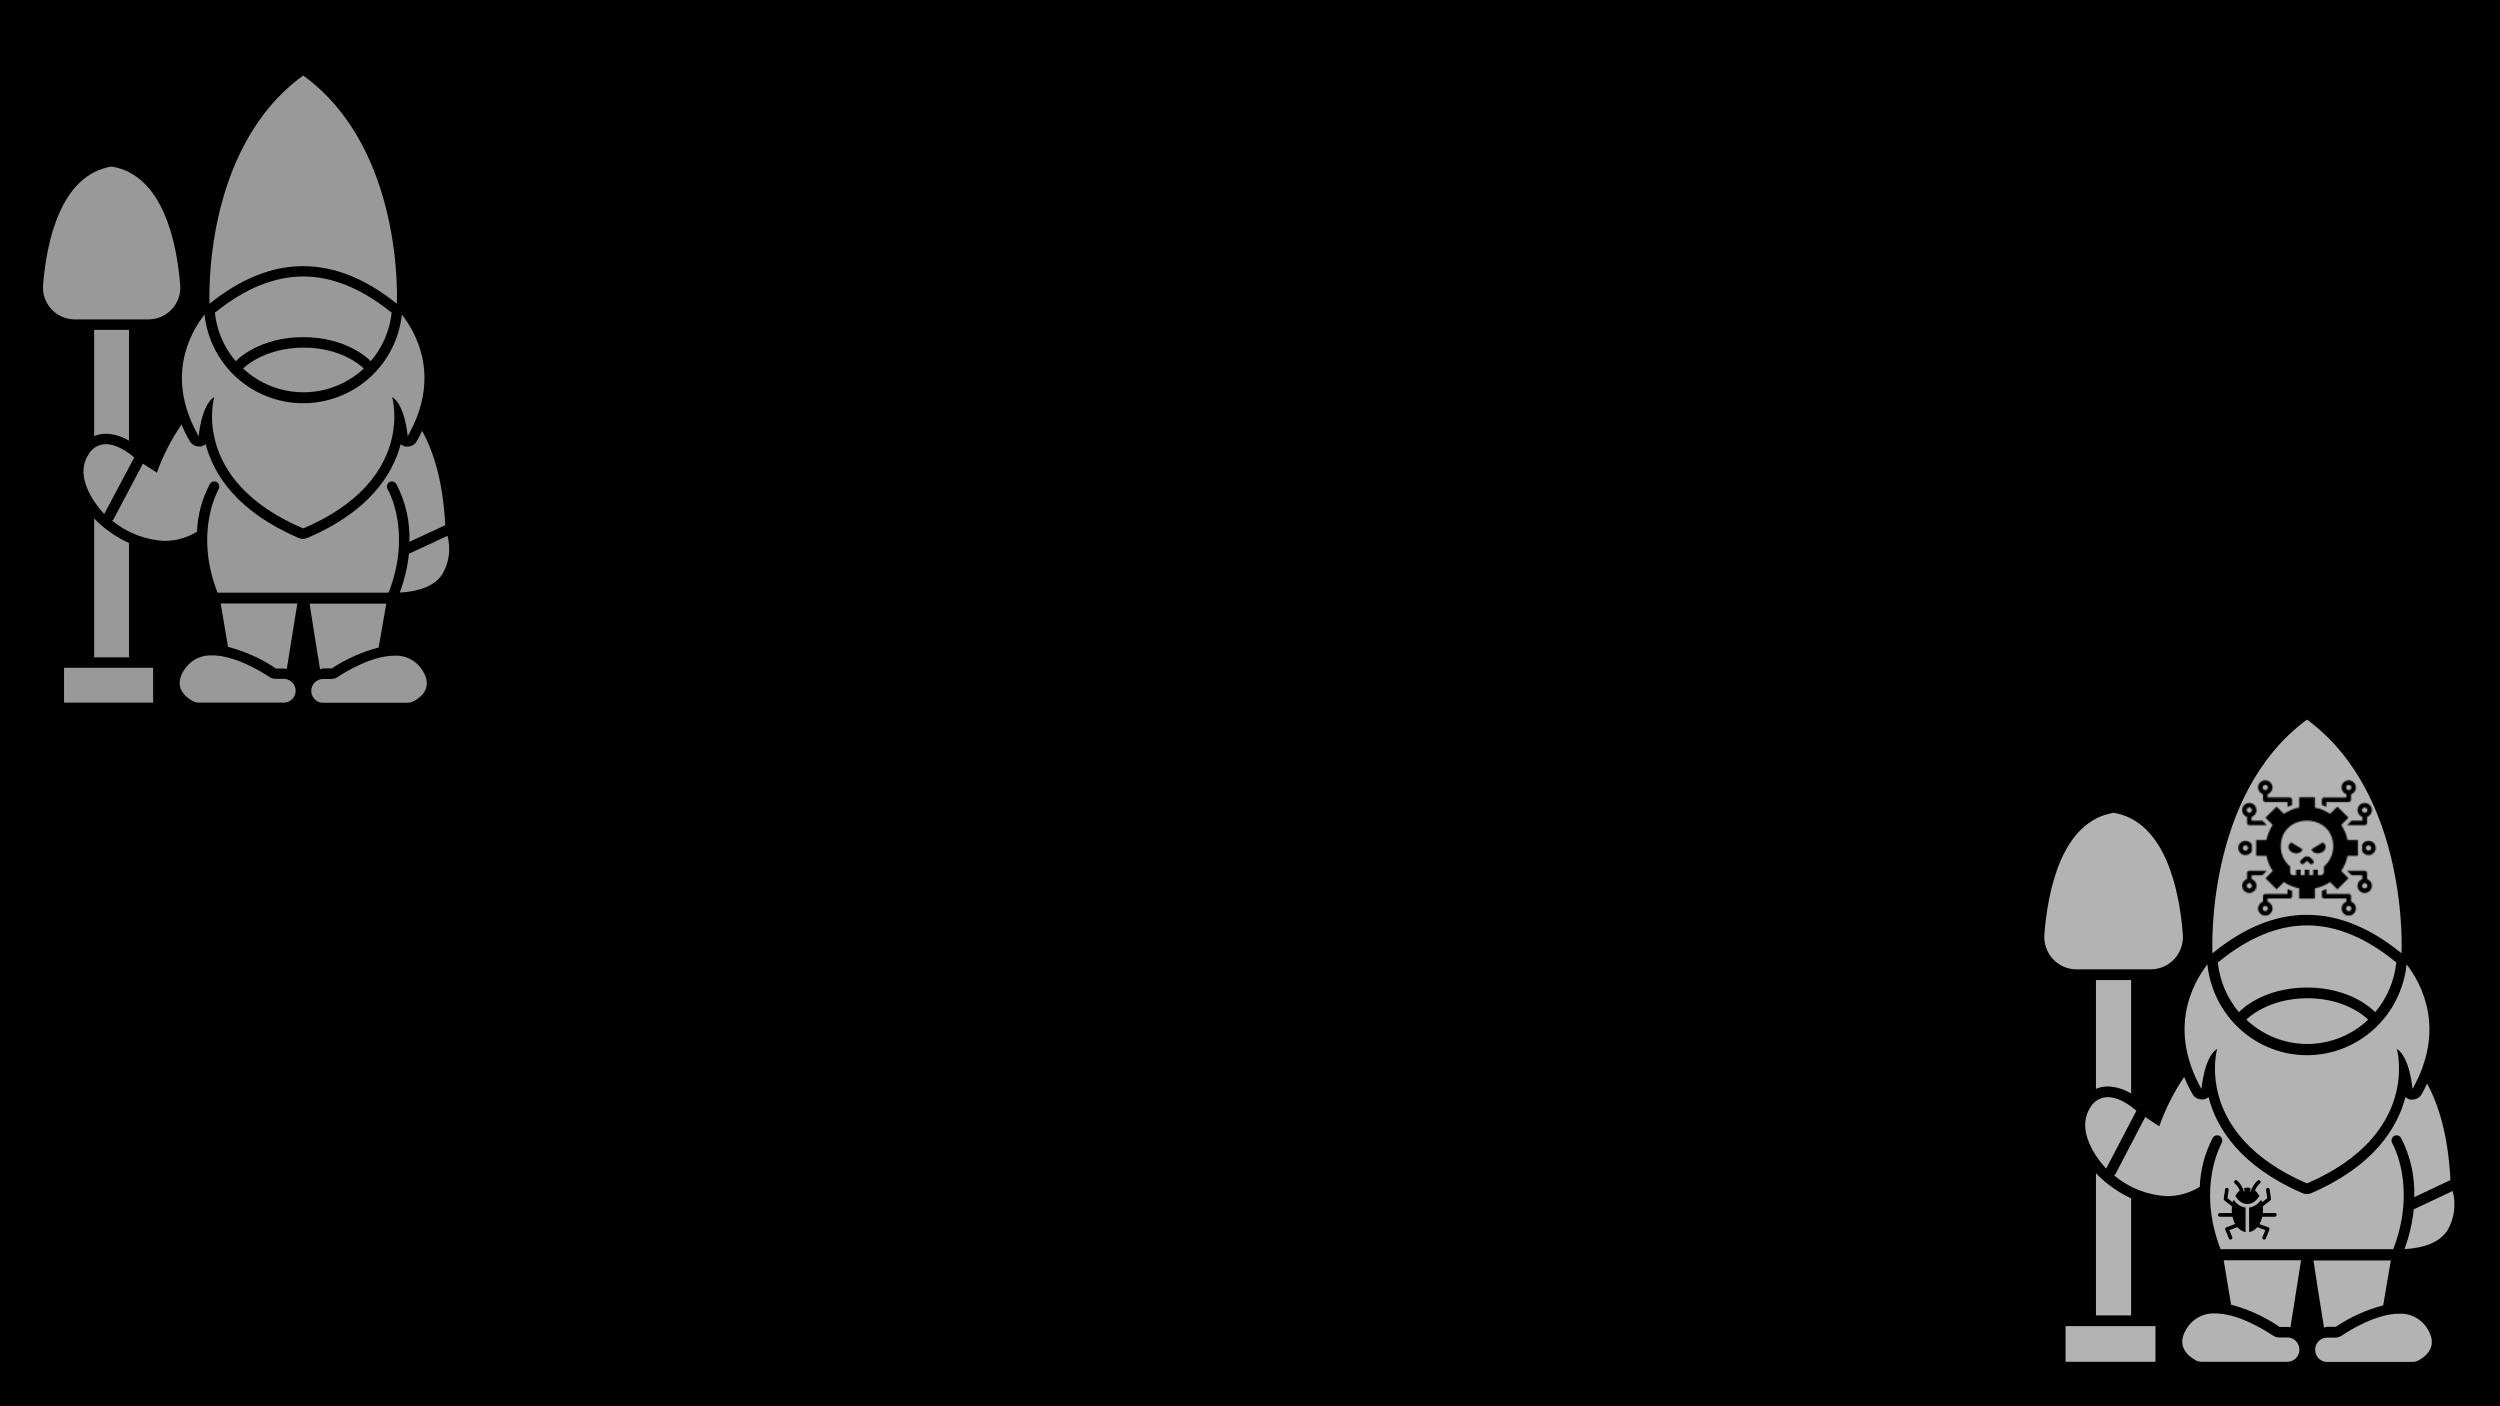 <svg width="1920" height="1080" viewBox="0 0 1920 1080" fill="none" xmlns="http://www.w3.org/2000/svg">
<rect width="1920" height="1080" fill="black"/>
<path d="M1618.76 834.383C1625.11 834.599 1631.29 836.488 1636.7 839.863V752.674H1609.69V836.246C1612.56 835.029 1615.65 834.396 1618.76 834.383Z" fill="white" fill-opacity="0.7"/>
<path d="M1609.69 901.022V1010.24H1636.7V920.367C1627.61 916.122 1619.26 910.382 1612.01 903.379C1612.01 903.379 1610.82 902.283 1609.69 901.022Z" fill="white" fill-opacity="0.7"/>
<path d="M1623.68 902.776C1635.19 912.363 1649.44 917.935 1664.31 918.668C1673.18 918.626 1681.87 916.124 1689.43 911.434C1689.92 898.298 1693.34 885.445 1699.43 873.84C1699.98 872.944 1700.85 872.3 1701.86 872.044C1702.86 871.789 1703.93 871.941 1704.83 872.47C1705.69 873.045 1706.31 873.927 1706.56 874.943C1706.81 875.958 1706.68 877.032 1706.18 877.951C1706.18 878.279 1686.84 911.215 1705.37 959.386H1838.01C1856.54 911.215 1837.41 878.279 1837.2 877.951C1836.7 877.032 1836.57 875.958 1836.82 874.943C1837.07 873.927 1837.69 873.045 1838.55 872.47C1839.45 871.941 1840.52 871.789 1841.52 872.044C1842.53 872.3 1843.4 872.944 1843.95 873.84C1851.25 887.862 1854.75 903.594 1854.11 919.435L1881.93 906.283C1880.26 872.69 1873.13 848.96 1864 832.136C1862.75 834.822 1861.4 837.616 1859.84 840.302C1859.13 841.566 1858.11 842.618 1856.88 843.35C1855.65 844.082 1854.24 844.468 1852.81 844.467C1852.24 844.551 1851.66 844.551 1851.08 844.467C1849.71 844.18 1848.44 843.517 1847.41 842.549C1841.2 866.168 1823.15 895.597 1774.85 916.421C1773.84 916.855 1772.76 917.079 1771.66 917.079C1770.57 917.079 1769.48 916.855 1768.47 916.421C1720.28 895.597 1702.24 866.168 1696.13 842.549C1695.12 843.46 1693.89 844.083 1692.57 844.357C1691.99 844.441 1691.41 844.441 1690.84 844.357C1689.41 844.358 1688 843.973 1686.77 843.241C1685.53 842.509 1684.51 841.456 1683.81 840.192C1681.4 835.978 1679.27 831.602 1677.44 827.094C1669.47 838.843 1663.04 851.59 1658.31 865.017L1647.51 857.893L1624.65 901.734C1624.36 902.109 1624.03 902.458 1623.68 902.776Z" fill="white" fill-opacity="0.7"/>
<path d="M1846.65 959.331C1862.48 958.4 1873.67 953.851 1879.56 945.083C1882.21 940.548 1883.93 935.52 1884.64 930.297C1885.35 925.073 1885.01 919.759 1883.66 914.668L1853.78 928.752C1852.67 939.205 1850.27 949.477 1846.65 959.331Z" fill="white" fill-opacity="0.7"/>
<path d="M1750.43 1019.07H1755.83H1756.16C1757.14 1019.09 1758.11 1019.2 1759.07 1019.39C1761.45 1005.09 1764.48 984.212 1767.23 967.881H1707.8L1713.47 1002.02C1726.41 1005.42 1738.7 1010.98 1749.84 1018.46C1749.89 1018.6 1749.97 1018.72 1750.07 1018.83C1750.17 1018.93 1750.3 1019.01 1750.43 1019.07Z" fill="white" fill-opacity="0.7"/>
<path d="M1702.78 805.503C1702.78 805.503 1683.98 870.991 1771.77 908.859C1859.57 870.991 1840.76 805.503 1840.76 805.503C1850.81 811.805 1852.81 836.356 1852.81 836.356C1878.58 790.487 1860 755.853 1848.27 740.618C1846.26 759.776 1837.34 777.503 1823.21 790.385C1809.09 803.268 1790.77 810.395 1771.77 810.395C1752.78 810.395 1734.45 803.268 1720.33 790.385C1706.2 777.503 1697.28 759.776 1695.27 740.618C1683.54 755.853 1664.96 790.487 1690.73 836.356C1690.73 836.356 1692.73 811.805 1702.78 805.503Z" fill="white" fill-opacity="0.7"/>
<path d="M1755.99 1027.18H1750.59C1748.83 1027.19 1747.1 1026.68 1745.62 1025.7C1738.92 1021.2 1718.61 1008.71 1701.26 1008.71C1697.3 1008.48 1693.34 1009.25 1689.74 1010.96C1686.14 1012.66 1683.01 1015.24 1680.63 1018.46C1669.33 1033.86 1681.54 1042.25 1686.73 1044.93C1687.98 1045.54 1689.35 1045.85 1690.73 1045.86H1755.99C1757.26 1045.96 1758.54 1045.79 1759.74 1045.37C1760.94 1044.94 1762.05 1044.27 1762.98 1043.39C1763.91 1042.52 1764.66 1041.45 1765.17 1040.27C1765.68 1039.09 1765.94 1037.81 1765.94 1036.52C1765.94 1035.23 1765.68 1033.95 1765.17 1032.77C1764.66 1031.59 1763.91 1030.52 1762.98 1029.64C1762.05 1028.77 1760.94 1028.1 1759.74 1027.67C1758.54 1027.25 1757.26 1027.08 1755.99 1027.18Z" fill="white" fill-opacity="0.7"/>
<path d="M1824.18 777.335C1833.3 766.516 1838.95 753.134 1840.39 738.974L1839.36 738.426C1816.78 720.012 1794.03 710.696 1771.82 710.696C1749.62 710.696 1726.87 720.012 1704.29 738.426L1703.26 738.974C1704.7 753.134 1710.35 766.516 1719.47 777.335C1720.77 775.965 1737.73 758.428 1771.88 758.428C1806.02 758.428 1822.88 776.074 1824.18 777.335Z" fill="white" fill-opacity="0.7"/>
<path d="M1725.2 783.089C1737.9 795.1 1754.62 801.779 1771.99 801.779C1789.35 801.779 1806.07 795.1 1818.77 783.089C1818.77 783.089 1803.21 766.648 1772.2 766.648C1741.19 766.648 1725.36 782.815 1725.2 783.089Z" fill="white" fill-opacity="0.7"/>
<path d="M1771.77 702.585C1795.98 702.585 1820.18 712.431 1844.38 732.123C1844.38 732.123 1850.6 610.573 1771.77 552.647C1692.94 610.573 1699.16 732.123 1699.16 732.123C1723.36 712.394 1747.57 702.548 1771.77 702.585Z" fill="white" fill-opacity="0.7"/>
<path d="M1787.55 1018.96H1787.98H1793.38C1793.56 1019 1793.75 1019 1793.92 1018.96C1805.06 1011.47 1817.35 1005.91 1830.28 1002.52L1836.17 968.045H1776.74C1779.23 984.486 1782.47 1005.26 1784.85 1019.56C1785.73 1019.28 1786.63 1019.08 1787.55 1018.96Z" fill="white" fill-opacity="0.7"/>
<path d="M1793.38 1027.29H1787.98C1786.71 1027.19 1785.43 1027.35 1784.23 1027.78C1783.03 1028.2 1781.93 1028.88 1780.99 1029.75C1780.06 1030.63 1779.32 1031.69 1778.81 1032.88C1778.3 1034.06 1778.03 1035.34 1778.03 1036.63C1778.03 1037.92 1778.3 1039.2 1778.81 1040.38C1779.32 1041.56 1780.06 1042.63 1780.99 1043.5C1781.93 1044.38 1783.03 1045.05 1784.23 1045.48C1785.43 1045.9 1786.71 1046.07 1787.98 1045.97H1852.81C1854.21 1045.97 1855.6 1045.65 1856.86 1045.04C1862.27 1042.36 1874.26 1034.08 1862.97 1018.57C1860.6 1015.4 1857.5 1012.86 1853.94 1011.18C1850.38 1009.5 1846.47 1008.72 1842.55 1008.93C1825.15 1008.93 1804.73 1021.42 1798.19 1025.92C1796.75 1026.83 1795.08 1027.3 1793.38 1027.29Z" fill="white" fill-opacity="0.7"/>
<path d="M1640.75 853.071C1640.75 853.071 1629.68 842.604 1618.76 842.604C1615.97 842.617 1613.23 843.392 1610.84 844.848C1608.44 846.304 1606.48 848.387 1605.15 850.879C1592.13 871.758 1617.52 897.46 1617.52 897.46L1640.75 853.071Z" fill="white" fill-opacity="0.7"/>
<path d="M1676.41 717.381C1673.76 684.007 1663.18 630.904 1623.25 624.218C1583.32 630.849 1572.73 683.952 1570.09 717.381C1569.8 720.815 1570.22 724.272 1571.32 727.533C1572.42 730.795 1574.17 733.791 1576.46 736.333C1578.75 738.876 1581.54 740.91 1584.65 742.307C1587.75 743.704 1591.11 744.435 1594.51 744.453H1651.88C1655.29 744.45 1658.66 743.731 1661.78 742.34C1664.9 740.949 1667.7 738.918 1670 736.373C1672.31 733.829 1674.07 730.828 1675.17 727.559C1676.27 724.29 1676.7 720.825 1676.41 717.381Z" fill="white" fill-opacity="0.7"/>
<path d="M1586.35 1045.86H1609.69H1636.7H1655.4V1018.46H1586.35V1045.86Z" fill="white" fill-opacity="0.7"/>
<mask id="path-17-inside-1_182_60" fill="white">
<path fill-rule="evenodd" clip-rule="evenodd" d="M1789.54 625.036L1795.13 619.475L1803.67 627.984L1798.06 633.545C1800.42 637.012 1802.08 640.971 1802.92 645.214H1810.84V657.245H1802.92C1802.09 661.484 1800.42 665.451 1798.06 668.914L1803.67 674.479L1795.13 682.993L1789.54 677.432C1786.06 679.76 1782.09 681.441 1777.83 682.245V690.138L1765.75 690.129V682.235C1761.46 681.432 1757.51 679.756 1754.03 677.423L1748.45 682.984L1739.9 674.47L1745.48 668.904C1743.14 665.442 1741.46 661.479 1740.63 657.236H1732.73V645.213H1740.63C1741.46 640.97 1743.15 637.011 1745.48 633.544L1739.9 627.983L1748.45 619.474L1754.03 625.035C1757.51 622.707 1761.46 621.026 1765.75 620.222V612.329H1777.83V620.222C1782.09 621.021 1786.06 622.703 1789.54 625.036ZM1805.6 610.001V614.194C1805.6 615.149 1804.79 615.953 1803.83 615.953H1786.71V619.682C1785.57 619.135 1784.4 618.676 1783.2 618.258V614.194C1783.2 613.211 1783.98 612.435 1784.97 612.435H1802.06V610.002C1799.88 609.253 1798.29 607.209 1798.29 604.776C1798.29 601.722 1800.79 599.265 1803.83 599.265C1806.86 599.265 1809.36 601.727 1809.36 604.776C1809.36 607.209 1807.78 609.248 1805.6 610.001ZM1737.98 610.001V614.194C1737.98 615.149 1738.76 615.953 1739.74 615.953H1756.83V619.682C1757.98 619.135 1759.17 618.676 1760.37 618.258V614.194C1760.37 613.211 1759.56 612.435 1758.6 612.435L1741.48 612.431V609.997C1743.69 609.248 1745.27 607.205 1745.27 604.771C1745.27 601.717 1742.78 599.26 1739.74 599.26C1736.68 599.26 1734.21 601.722 1734.21 604.771C1734.21 607.209 1735.77 609.248 1737.98 610.001ZM1741.48 692.458V690.029H1758.6C1759.56 690.029 1760.37 689.226 1760.37 688.27V684.211C1759.17 683.793 1757.98 683.334 1756.83 682.787V686.512H1739.74C1738.76 686.512 1737.98 687.315 1737.98 688.27V692.459C1735.8 693.212 1734.21 695.278 1734.21 697.684C1734.21 700.738 1736.68 703.195 1739.74 703.195C1742.78 703.195 1745.28 700.738 1745.28 697.684C1745.28 695.283 1743.69 693.211 1741.48 692.458ZM1741.04 668.708H1727.48C1726.5 668.708 1725.72 669.484 1725.72 670.444V675.073C1723.51 675.798 1721.92 677.869 1721.92 680.299C1721.92 683.325 1724.42 685.809 1727.48 685.809C1730.52 685.809 1733.02 683.329 1733.02 680.299C1733.02 677.869 1731.43 675.798 1729.22 675.073V672.203H1737.51L1741.04 668.708ZM1729.43 648.658C1728.49 646.922 1726.65 645.706 1724.52 645.706C1721.48 645.706 1718.99 648.19 1718.99 651.216C1718.99 654.27 1721.48 656.727 1724.52 656.727C1726.65 656.727 1728.49 655.533 1729.43 653.801V648.658ZM1737.51 630.258H1729.22V627.388C1731.43 626.667 1733.02 624.591 1733.02 622.162C1733.02 619.136 1730.52 616.651 1727.48 616.651C1724.42 616.651 1721.92 619.131 1721.92 622.162C1721.92 624.591 1723.51 626.662 1725.72 627.388V632.017C1725.72 632.972 1726.5 633.753 1727.48 633.753H1741.04L1737.51 630.258ZM1737.71 604.771C1737.71 603.66 1738.62 602.755 1739.74 602.755C1740.86 602.755 1741.74 603.66 1741.74 604.771C1741.74 605.86 1740.84 606.764 1739.74 606.764C1738.63 606.769 1737.71 605.86 1737.71 604.771ZM1725.45 622.162C1725.45 621.05 1726.34 620.173 1727.48 620.173C1728.6 620.173 1729.48 621.05 1729.48 622.162C1729.48 623.273 1728.58 624.182 1727.48 624.182C1726.36 624.178 1725.45 623.273 1725.45 622.162ZM1722.52 651.216C1722.52 650.105 1723.4 649.228 1724.52 649.228C1725.63 649.228 1726.55 650.105 1726.55 651.216C1726.55 652.328 1725.64 653.237 1724.52 653.237C1723.43 653.232 1722.52 652.332 1722.52 651.216ZM1725.45 680.298C1725.45 679.187 1726.34 678.277 1727.48 678.277C1728.6 678.277 1729.48 679.182 1729.48 680.298C1729.48 681.386 1728.58 682.291 1727.48 682.291C1726.36 682.291 1725.45 681.386 1725.45 680.298ZM1737.71 697.689C1737.71 696.577 1738.62 695.696 1739.74 695.696C1740.86 695.696 1741.74 696.573 1741.74 697.689C1741.74 698.8 1740.84 699.709 1739.74 699.709C1738.63 699.705 1737.71 698.8 1737.71 697.689ZM1802.06 692.458V690.029H1784.97C1783.98 690.029 1783.2 689.225 1783.2 688.27V684.211C1784.4 683.793 1785.57 683.334 1786.71 682.787V686.511H1803.83C1804.79 686.511 1805.6 687.315 1805.6 688.27V692.458C1807.78 693.211 1809.36 695.278 1809.36 697.684C1809.36 700.738 1806.9 703.195 1803.83 703.195C1800.77 703.195 1798.3 700.738 1798.3 697.684C1798.3 695.282 1799.88 693.211 1802.06 692.458ZM1802.53 668.708H1816.09C1817.05 668.708 1817.86 669.484 1817.86 670.444V675.072C1820.04 675.798 1821.62 677.869 1821.62 680.298C1821.62 683.325 1819.16 685.809 1816.09 685.809C1813.02 685.809 1810.56 683.329 1810.56 680.298C1810.56 677.869 1812.14 675.798 1814.33 675.072V672.202H1806.04L1802.53 668.708ZM1814.14 648.658C1815.05 646.922 1816.92 645.705 1819.02 645.705C1822.09 645.705 1824.56 648.19 1824.56 651.216C1824.56 654.27 1822.09 656.726 1819.02 656.726C1816.89 656.726 1815.05 655.533 1814.14 653.801V648.658ZM1806.04 630.258H1814.33V627.388C1812.14 626.667 1810.56 624.591 1810.56 622.162C1810.56 619.136 1813.05 616.651 1816.09 616.651C1819.16 616.651 1821.62 619.131 1821.62 622.162C1821.62 624.591 1820.04 626.662 1817.86 627.388V632.017C1817.86 632.972 1817.05 633.752 1816.09 633.752L1802.53 633.757L1806.04 630.258ZM1805.86 604.771C1805.86 603.66 1804.95 602.755 1803.83 602.755C1802.71 602.755 1801.8 603.66 1801.8 604.771C1801.8 605.859 1802.71 606.764 1803.83 606.764C1804.95 606.764 1805.86 605.859 1805.86 604.771ZM1818.12 622.161C1818.12 621.05 1817.21 620.173 1816.09 620.173C1814.98 620.173 1814.06 621.05 1814.06 622.161C1814.06 623.273 1814.97 624.182 1816.09 624.182C1817.21 624.177 1818.12 623.273 1818.12 622.161ZM1821.05 651.216C1821.05 650.105 1820.14 649.228 1819.02 649.228C1817.91 649.228 1817.02 650.105 1817.02 651.216C1817.02 652.327 1817.9 653.237 1819.02 653.237C1820.14 653.232 1821.05 652.332 1821.05 651.216ZM1818.12 680.298C1818.12 679.187 1817.21 678.277 1816.09 678.277C1814.98 678.277 1814.06 679.182 1814.06 680.298C1814.06 681.386 1814.97 682.291 1816.09 682.291C1817.21 682.291 1818.12 681.386 1818.12 680.298ZM1805.86 697.688C1805.86 696.577 1804.95 695.695 1803.83 695.695C1802.71 695.695 1801.8 696.572 1801.8 697.688C1801.8 698.8 1802.71 699.709 1803.83 699.709C1804.95 699.704 1805.86 698.8 1805.86 697.688ZM1791.93 650.104C1791.93 656.29 1789.12 661.8 1784.71 665.502V669.874C1784.71 671.141 1783.67 672.151 1782.42 672.151H1780.14V667.986H1776.61V672.151H1773.54V667.986H1770.03V672.151H1766.94V667.986H1763.43V672.151H1761.15C1759.87 672.151 1758.84 671.141 1758.84 669.874V665.502C1754.42 661.805 1751.62 656.29 1751.62 650.104C1751.62 623.685 1791.93 623.685 1791.93 650.104ZM1775.2 652.249C1775.8 654.604 1778.68 655.922 1781.64 655.201C1784.63 654.476 1786.55 651.964 1785.98 649.585C1785.7 648.474 1784.89 647.592 1783.8 647.05L1775.2 652.249ZM1768.34 652.249C1767.77 654.604 1764.88 655.922 1761.9 655.201C1758.94 654.476 1757.02 651.964 1757.59 649.585C1757.88 648.474 1758.68 647.592 1759.75 647.05L1768.34 652.249ZM1769.59 663.169C1768.92 663.839 1767.8 663.839 1767.1 663.169C1766.42 662.471 1766.42 661.359 1767.1 660.689L1768.89 658.903C1769.7 658.127 1770.74 657.713 1771.77 657.713C1772.82 657.713 1773.88 658.127 1774.65 658.903H1774.68L1776.44 660.689C1777.14 661.359 1777.14 662.475 1776.44 663.169C1775.77 663.839 1774.65 663.839 1773.95 663.169L1772.18 661.382C1772.08 661.277 1771.92 661.226 1771.77 661.226C1771.64 661.226 1771.48 661.281 1771.38 661.382L1769.59 663.169Z"/>
</mask>
<path fill-rule="evenodd" clip-rule="evenodd" d="M1789.54 625.036L1795.13 619.475L1803.67 627.984L1798.06 633.545C1800.42 637.012 1802.08 640.971 1802.92 645.214H1810.84V657.245H1802.92C1802.09 661.484 1800.42 665.451 1798.06 668.914L1803.67 674.479L1795.13 682.993L1789.54 677.432C1786.06 679.76 1782.09 681.441 1777.83 682.245V690.138L1765.75 690.129V682.235C1761.46 681.432 1757.51 679.756 1754.03 677.423L1748.45 682.984L1739.9 674.47L1745.48 668.904C1743.14 665.442 1741.46 661.479 1740.63 657.236H1732.73V645.213H1740.63C1741.46 640.97 1743.15 637.011 1745.48 633.544L1739.9 627.983L1748.45 619.474L1754.03 625.035C1757.51 622.707 1761.46 621.026 1765.75 620.222V612.329H1777.83V620.222C1782.09 621.021 1786.06 622.703 1789.54 625.036ZM1805.6 610.001V614.194C1805.6 615.149 1804.79 615.953 1803.83 615.953H1786.71V619.682C1785.57 619.135 1784.4 618.676 1783.2 618.258V614.194C1783.2 613.211 1783.98 612.435 1784.97 612.435H1802.06V610.002C1799.88 609.253 1798.29 607.209 1798.29 604.776C1798.29 601.722 1800.79 599.265 1803.83 599.265C1806.86 599.265 1809.36 601.727 1809.36 604.776C1809.36 607.209 1807.78 609.248 1805.6 610.001ZM1737.98 610.001V614.194C1737.98 615.149 1738.76 615.953 1739.74 615.953H1756.83V619.682C1757.98 619.135 1759.17 618.676 1760.37 618.258V614.194C1760.37 613.211 1759.56 612.435 1758.6 612.435L1741.48 612.431V609.997C1743.69 609.248 1745.27 607.205 1745.27 604.771C1745.27 601.717 1742.78 599.26 1739.74 599.26C1736.68 599.26 1734.21 601.722 1734.21 604.771C1734.21 607.209 1735.77 609.248 1737.98 610.001ZM1741.48 692.458V690.029H1758.6C1759.56 690.029 1760.37 689.226 1760.37 688.27V684.211C1759.17 683.793 1757.98 683.334 1756.83 682.787V686.512H1739.74C1738.76 686.512 1737.98 687.315 1737.98 688.27V692.459C1735.8 693.212 1734.21 695.278 1734.21 697.684C1734.21 700.738 1736.68 703.195 1739.74 703.195C1742.78 703.195 1745.28 700.738 1745.28 697.684C1745.28 695.283 1743.69 693.211 1741.48 692.458ZM1741.04 668.708H1727.48C1726.5 668.708 1725.72 669.484 1725.72 670.444V675.073C1723.51 675.798 1721.92 677.869 1721.92 680.299C1721.92 683.325 1724.42 685.809 1727.48 685.809C1730.52 685.809 1733.02 683.329 1733.02 680.299C1733.02 677.869 1731.43 675.798 1729.22 675.073V672.203H1737.51L1741.04 668.708ZM1729.43 648.658C1728.49 646.922 1726.65 645.706 1724.52 645.706C1721.48 645.706 1718.99 648.19 1718.99 651.216C1718.99 654.27 1721.48 656.727 1724.52 656.727C1726.65 656.727 1728.49 655.533 1729.43 653.801V648.658ZM1737.51 630.258H1729.22V627.388C1731.43 626.667 1733.02 624.591 1733.02 622.162C1733.02 619.136 1730.52 616.651 1727.48 616.651C1724.42 616.651 1721.92 619.131 1721.92 622.162C1721.92 624.591 1723.51 626.662 1725.72 627.388V632.017C1725.72 632.972 1726.5 633.753 1727.48 633.753H1741.04L1737.51 630.258ZM1737.71 604.771C1737.71 603.66 1738.62 602.755 1739.74 602.755C1740.86 602.755 1741.74 603.66 1741.74 604.771C1741.74 605.86 1740.84 606.764 1739.74 606.764C1738.63 606.769 1737.71 605.86 1737.71 604.771ZM1725.45 622.162C1725.45 621.05 1726.34 620.173 1727.48 620.173C1728.6 620.173 1729.48 621.05 1729.48 622.162C1729.48 623.273 1728.58 624.182 1727.48 624.182C1726.36 624.178 1725.45 623.273 1725.45 622.162ZM1722.52 651.216C1722.52 650.105 1723.4 649.228 1724.52 649.228C1725.63 649.228 1726.55 650.105 1726.55 651.216C1726.55 652.328 1725.64 653.237 1724.52 653.237C1723.43 653.232 1722.52 652.332 1722.52 651.216ZM1725.45 680.298C1725.45 679.187 1726.34 678.277 1727.48 678.277C1728.6 678.277 1729.48 679.182 1729.48 680.298C1729.48 681.386 1728.58 682.291 1727.48 682.291C1726.36 682.291 1725.45 681.386 1725.45 680.298ZM1737.71 697.689C1737.71 696.577 1738.62 695.696 1739.74 695.696C1740.86 695.696 1741.74 696.573 1741.74 697.689C1741.74 698.8 1740.84 699.709 1739.74 699.709C1738.63 699.705 1737.71 698.8 1737.71 697.689ZM1802.06 692.458V690.029H1784.97C1783.98 690.029 1783.2 689.225 1783.2 688.27V684.211C1784.4 683.793 1785.57 683.334 1786.71 682.787V686.511H1803.83C1804.79 686.511 1805.6 687.315 1805.6 688.27V692.458C1807.78 693.211 1809.36 695.278 1809.36 697.684C1809.36 700.738 1806.9 703.195 1803.83 703.195C1800.77 703.195 1798.3 700.738 1798.3 697.684C1798.3 695.282 1799.88 693.211 1802.06 692.458ZM1802.53 668.708H1816.09C1817.05 668.708 1817.86 669.484 1817.86 670.444V675.072C1820.04 675.798 1821.62 677.869 1821.62 680.298C1821.62 683.325 1819.16 685.809 1816.09 685.809C1813.02 685.809 1810.56 683.329 1810.56 680.298C1810.56 677.869 1812.14 675.798 1814.33 675.072V672.202H1806.04L1802.53 668.708ZM1814.14 648.658C1815.05 646.922 1816.92 645.705 1819.02 645.705C1822.09 645.705 1824.56 648.19 1824.56 651.216C1824.56 654.27 1822.09 656.726 1819.02 656.726C1816.89 656.726 1815.05 655.533 1814.14 653.801V648.658ZM1806.04 630.258H1814.33V627.388C1812.14 626.667 1810.56 624.591 1810.56 622.162C1810.56 619.136 1813.05 616.651 1816.09 616.651C1819.16 616.651 1821.62 619.131 1821.62 622.162C1821.62 624.591 1820.04 626.662 1817.86 627.388V632.017C1817.86 632.972 1817.05 633.752 1816.09 633.752L1802.53 633.757L1806.04 630.258ZM1805.86 604.771C1805.86 603.66 1804.95 602.755 1803.83 602.755C1802.71 602.755 1801.8 603.66 1801.8 604.771C1801.8 605.859 1802.71 606.764 1803.83 606.764C1804.95 606.764 1805.86 605.859 1805.86 604.771ZM1818.12 622.161C1818.12 621.05 1817.21 620.173 1816.09 620.173C1814.98 620.173 1814.06 621.05 1814.06 622.161C1814.06 623.273 1814.97 624.182 1816.09 624.182C1817.21 624.177 1818.12 623.273 1818.12 622.161ZM1821.05 651.216C1821.05 650.105 1820.14 649.228 1819.02 649.228C1817.91 649.228 1817.02 650.105 1817.02 651.216C1817.02 652.327 1817.9 653.237 1819.02 653.237C1820.14 653.232 1821.05 652.332 1821.05 651.216ZM1818.12 680.298C1818.12 679.187 1817.21 678.277 1816.09 678.277C1814.98 678.277 1814.06 679.182 1814.06 680.298C1814.06 681.386 1814.97 682.291 1816.09 682.291C1817.21 682.291 1818.12 681.386 1818.12 680.298ZM1805.86 697.688C1805.86 696.577 1804.95 695.695 1803.83 695.695C1802.71 695.695 1801.8 696.572 1801.8 697.688C1801.8 698.8 1802.71 699.709 1803.83 699.709C1804.95 699.704 1805.86 698.8 1805.86 697.688ZM1791.93 650.104C1791.93 656.29 1789.12 661.8 1784.71 665.502V669.874C1784.71 671.141 1783.67 672.151 1782.42 672.151H1780.14V667.986H1776.61V672.151H1773.54V667.986H1770.03V672.151H1766.94V667.986H1763.43V672.151H1761.15C1759.87 672.151 1758.84 671.141 1758.84 669.874V665.502C1754.42 661.805 1751.62 656.29 1751.62 650.104C1751.62 623.685 1791.93 623.685 1791.93 650.104ZM1775.2 652.249C1775.8 654.604 1778.68 655.922 1781.64 655.201C1784.63 654.476 1786.55 651.964 1785.98 649.585C1785.7 648.474 1784.89 647.592 1783.8 647.05L1775.2 652.249ZM1768.34 652.249C1767.77 654.604 1764.88 655.922 1761.9 655.201C1758.94 654.476 1757.02 651.964 1757.59 649.585C1757.88 648.474 1758.68 647.592 1759.75 647.05L1768.34 652.249ZM1769.59 663.169C1768.92 663.839 1767.8 663.839 1767.1 663.169C1766.42 662.471 1766.42 661.359 1767.1 660.689L1768.89 658.903C1769.7 658.127 1770.74 657.713 1771.77 657.713C1772.82 657.713 1773.88 658.127 1774.65 658.903H1774.68L1776.44 660.689C1777.14 661.359 1777.14 662.475 1776.44 663.169C1775.77 663.839 1774.65 663.839 1773.95 663.169L1772.18 661.382C1772.08 661.277 1771.92 661.226 1771.77 661.226C1771.64 661.226 1771.48 661.281 1771.38 661.382L1769.59 663.169Z" fill="black" stroke="black" stroke-width="2" mask="url(#path-17-inside-1_182_60)"/>
<path d="M1710.36 912.748C1710.59 912.782 1710.8 912.894 1710.94 913.055C1711.07 913.207 1711.15 913.43 1711.11 913.751L1710.19 920.125L1710.15 920.41L1710.38 920.589L1714.39 923.758L1714.97 924.209L1715.18 923.513L1715.51 922.463C1717.69 925.203 1720.63 927.276 1724.09 927.843V945.643C1722.09 945.158 1720.24 943.916 1718.7 942.093L1718.48 941.825L1718.15 941.946L1711.97 944.231L1711.48 944.411L1711.68 944.89L1713.89 950.266C1714.01 950.564 1713.98 950.8 1713.9 950.98C1713.8 951.171 1713.63 951.333 1713.4 951.427C1713.18 951.52 1712.95 951.532 1712.75 951.466C1712.57 951.403 1712.38 951.26 1712.26 950.962V950.961L1709.48 944.195C1709.31 943.722 1709.55 943.208 1710.01 943.039L1710.01 943.038L1716.84 940.51L1717.4 940.305L1717.11 939.793C1716.17 938.159 1715.47 936.31 1715.03 934.331L1714.94 933.94H1704.83C1704.51 933.94 1704.31 933.824 1704.18 933.674C1704.04 933.513 1703.96 933.283 1703.96 933.035C1703.96 932.787 1704.04 932.556 1704.18 932.395C1704.31 932.245 1704.51 932.129 1704.83 932.129L1714.09 932.131H1714.64L1714.59 931.582C1714.43 929.91 1714.44 928.196 1714.63 926.531L1714.66 926.254L1714.44 926.082L1708.66 921.521V921.52L1708.56 921.434C1708.36 921.219 1708.27 920.915 1708.33 920.625L1708.33 920.613L1708.33 920.601L1709.36 913.499V913.497C1709.41 913.173 1709.55 912.984 1709.71 912.876C1709.89 912.761 1710.12 912.713 1710.36 912.748ZM1741.58 912.746C1741.82 912.711 1742.05 912.758 1742.23 912.873C1742.39 912.981 1742.54 913.169 1742.58 913.491L1743.61 920.615L1743.61 920.624L1743.61 920.634C1743.67 920.959 1743.55 921.304 1743.28 921.517L1737.5 926.078L1737.28 926.25L1737.31 926.527C1737.5 928.191 1737.52 929.901 1737.35 931.578L1737.3 932.127H1747.11C1747.43 932.127 1747.63 932.243 1747.76 932.393C1747.9 932.554 1747.98 932.785 1747.98 933.033C1747.98 933.281 1747.9 933.511 1747.76 933.672C1747.63 933.822 1747.43 933.938 1747.11 933.938H1737L1736.91 934.329C1736.4 936.625 1735.95 937.502 1735.04 939.426C1734.96 939.574 1734.88 939.716 1734.8 939.853L1734.5 940.374L1735.06 940.577L1741.93 943.036V943.037C1742.39 943.206 1742.63 943.722 1742.46 944.196L1739.68 950.96C1739.56 951.258 1739.37 951.402 1739.19 951.465C1738.99 951.531 1738.76 951.519 1738.54 951.426C1738.31 951.332 1738.14 951.17 1738.04 950.979C1737.96 950.799 1737.93 950.563 1738.05 950.265L1740.26 944.888L1740.46 944.403L1739.97 944.227L1733.73 942.01L1733.41 941.893L1733.18 942.156C1731.66 943.945 1729.83 945.165 1727.86 945.644V927.844C1731.32 927.277 1734.26 925.204 1736.43 922.465L1736.76 923.513L1736.97 924.209L1737.55 923.759L1741.57 920.589L1741.79 920.411L1741.75 920.125L1740.83 913.754C1740.79 913.431 1740.87 913.208 1741 913.055C1741.14 912.894 1741.35 912.781 1741.58 912.746ZM1734.26 907.042C1734.51 906.847 1734.73 906.816 1734.92 906.853C1735.12 906.894 1735.32 907.024 1735.47 907.219C1735.62 907.413 1735.7 907.644 1735.68 907.857C1735.67 908.058 1735.58 908.276 1735.33 908.47C1733.59 909.832 1732.25 911.948 1731.34 914.092L1731.19 914.44L1731.49 914.677C1732.74 915.675 1733.8 916.959 1734.66 918.398C1732.32 922.305 1729.11 924.185 1725.97 924.184C1722.83 924.184 1719.61 922.305 1717.28 918.399C1718.14 916.96 1719.21 915.675 1720.45 914.677L1720.75 914.44L1720.6 914.092C1719.75 912.082 1718.52 910.095 1716.93 908.734L1716.61 908.47C1716.36 908.276 1716.27 908.058 1716.26 907.857C1716.24 907.644 1716.32 907.413 1716.47 907.219C1716.61 907.024 1716.81 906.894 1717.02 906.853C1717.21 906.816 1717.43 906.848 1717.68 907.043V907.042C1720.21 909.018 1722.03 912.323 1723.01 915.574L1723.28 916.479L1723.88 915.745C1724.29 915.24 1724.32 914.601 1724.27 914.044C1724.23 913.652 1724.14 913.233 1724.05 912.847C1725.32 912.532 1726.62 912.532 1727.89 912.847C1727.8 913.233 1727.71 913.652 1727.67 914.044C1727.62 914.6 1727.65 915.24 1728.06 915.744L1728.66 916.479L1728.93 915.574C1729.91 912.325 1731.73 909.018 1734.26 907.042Z" fill="black" stroke="black"/>
<path d="M81.3 333.11C87.586 333.322 93.709 335.166 99.066 338.462V253.323H72.31V334.93C75.159 333.741 78.213 333.123 81.3 333.11Z" fill="white" fill-opacity="0.6"/>
<path d="M72.31 398.182V504.834H99.066V417.072C90.057 412.927 81.794 407.322 74.611 400.483C74.611 400.483 73.434 399.413 72.31 398.182Z" fill="white" fill-opacity="0.6"/>
<path d="M86.17 399.895C97.568 409.256 111.679 414.697 126.411 415.413C135.195 415.372 143.8 412.929 151.295 408.35C151.78 395.522 155.165 382.972 161.195 371.64C161.738 370.765 162.6 370.136 163.599 369.886C164.598 369.636 165.655 369.785 166.546 370.302C167.401 370.863 168.013 371.725 168.261 372.716C168.509 373.708 168.374 374.756 167.884 375.653C167.884 375.974 148.726 408.136 167.081 455.174H298.456C316.811 408.136 297.867 375.974 297.653 375.653C297.163 374.756 297.028 373.708 297.276 372.716C297.524 371.725 298.136 370.863 298.991 370.302C299.882 369.785 300.939 369.636 301.938 369.886C302.937 370.136 303.799 370.765 304.342 371.64C311.569 385.332 315.04 400.694 314.403 416.163L341.962 403.319C340.303 370.516 333.239 347.345 324.196 330.916C322.965 333.538 321.627 336.268 320.075 338.89C319.381 340.124 318.371 341.152 317.148 341.867C315.926 342.582 314.535 342.958 313.118 342.957C312.551 343.039 311.974 343.039 311.406 342.957C310.045 342.677 308.786 342.029 307.767 341.084C301.613 364.148 283.74 392.884 235.899 413.219C234.9 413.643 233.827 413.862 232.742 413.862C231.657 413.862 230.583 413.643 229.585 413.219C181.851 392.884 163.978 364.148 157.931 341.084C156.93 341.973 155.711 342.583 154.399 342.85C153.831 342.932 153.254 342.932 152.686 342.85C151.27 342.851 149.879 342.475 148.656 341.76C147.434 341.045 146.424 340.017 145.73 338.783C143.336 334.668 141.227 330.395 139.415 325.993C131.525 337.465 125.157 349.913 120.472 363.024L109.769 356.067L87.133 398.878C86.842 399.244 86.52 399.584 86.17 399.895Z" fill="white" fill-opacity="0.6"/>
<path d="M307.018 455.12C322.697 454.21 333.775 449.768 339.607 441.206C342.233 436.778 343.945 431.868 344.643 426.768C345.342 421.667 345.012 416.478 343.674 411.507L314.082 425.259C312.973 435.467 310.6 445.497 307.018 455.12Z" fill="white" fill-opacity="0.6"/>
<path d="M211.711 513.449H217.063H217.384C218.354 513.474 219.321 513.581 220.273 513.771C222.628 499.804 225.625 479.415 228.354 463.468H169.49L175.108 496.807C187.92 500.126 200.09 505.551 211.123 512.861C211.176 512.993 211.256 513.114 211.357 513.215C211.458 513.316 211.579 513.396 211.711 513.449Z" fill="white" fill-opacity="0.6"/>
<path d="M164.513 304.909C164.513 304.909 145.89 368.857 232.849 405.835C319.808 368.857 301.185 304.909 301.185 304.909C311.139 311.063 313.118 335.037 313.118 335.037C338.644 290.246 320.236 256.426 308.623 241.55C306.632 260.257 297.79 277.567 283.801 290.147C269.811 302.726 251.663 309.686 232.849 309.686C214.035 309.686 195.887 302.726 181.897 290.147C167.908 277.567 159.066 260.257 157.075 241.55C145.462 256.426 127.054 290.246 152.579 335.037C152.579 335.037 154.559 311.063 164.513 304.909Z" fill="white" fill-opacity="0.6"/>
<path d="M217.223 521.369H211.872C210.124 521.385 208.411 520.882 206.949 519.924C200.313 515.536 180.192 503.335 163.015 503.335C159.086 503.115 155.164 503.869 151.598 505.531C148.031 507.193 144.931 509.711 142.573 512.86C131.388 527.898 143.482 536.085 148.62 538.707C149.857 539.297 151.209 539.607 152.58 539.617H217.223C218.48 539.713 219.743 539.549 220.934 539.134C222.124 538.719 223.216 538.063 224.141 537.206C225.066 536.349 225.804 535.311 226.308 534.156C226.813 533.001 227.073 531.754 227.073 530.493C227.073 529.232 226.813 527.985 226.308 526.83C225.804 525.675 225.066 524.636 224.141 523.78C223.216 522.923 222.124 522.267 220.934 521.852C219.743 521.437 218.48 521.273 217.223 521.369Z" fill="white" fill-opacity="0.6"/>
<path d="M284.757 277.404C293.79 266.839 299.39 253.772 300.81 239.945L299.794 239.409C277.425 221.429 254.896 212.332 232.902 212.332C210.909 212.332 188.38 221.429 166.011 239.409L164.994 239.945C166.414 253.772 172.014 266.839 181.048 277.404C182.333 276.066 199.136 258.942 232.956 258.942C266.776 258.942 283.472 276.173 284.757 277.404Z" fill="white" fill-opacity="0.6"/>
<path d="M186.721 283.022C199.302 294.751 215.863 301.273 233.063 301.273C250.263 301.273 266.824 294.751 279.405 283.022C279.405 283.022 263.993 266.969 233.277 266.969C202.561 266.969 186.881 282.755 186.721 283.022Z" fill="white" fill-opacity="0.6"/>
<path d="M232.849 204.412C256.823 204.412 280.797 214.026 304.771 233.255C304.771 233.255 310.925 114.563 232.849 58C154.774 114.563 160.928 233.255 160.928 233.255C184.901 213.99 208.875 204.376 232.849 204.412Z" fill="white" fill-opacity="0.6"/>
<path d="M248.475 513.342H248.903H254.254C254.43 513.39 254.614 513.39 254.79 513.342C265.822 506.033 277.993 500.608 290.804 497.289L296.637 463.629H237.772C240.234 479.683 243.445 499.964 245.799 513.931C246.674 513.664 247.569 513.467 248.475 513.342Z" fill="white" fill-opacity="0.6"/>
<path d="M254.254 521.476H248.903C247.646 521.38 246.383 521.544 245.192 521.959C244.002 522.374 242.91 523.03 241.985 523.887C241.06 524.744 240.323 525.782 239.818 526.937C239.313 528.093 239.053 529.34 239.053 530.6C239.053 531.861 239.313 533.108 239.818 534.263C240.323 535.418 241.06 536.457 241.985 537.313C242.91 538.17 244.002 538.826 245.192 539.241C246.383 539.656 247.646 539.821 248.903 539.724H313.119C314.507 539.722 315.878 539.412 317.132 538.814C322.483 536.192 334.363 528.112 323.179 512.968C320.83 509.869 317.759 507.391 314.233 505.749C310.708 504.108 306.835 503.353 302.951 503.549C285.72 503.549 265.492 515.75 259.017 520.138C257.589 521.029 255.937 521.493 254.254 521.476Z" fill="white" fill-opacity="0.6"/>
<path d="M103.08 351.359C103.08 351.359 92.11 341.138 81.3 341.138C78.534 341.15 75.822 341.907 73.45 343.329C71.077 344.751 69.131 346.785 67.815 349.218C54.918 369.607 80.069 394.704 80.069 394.704L103.08 351.359Z" fill="white" fill-opacity="0.6"/>
<path d="M138.399 218.86C135.776 186.271 125.288 134.417 85.742 127.888C46.196 134.363 35.707 186.217 33.085 218.86C32.804 222.213 33.221 225.589 34.307 228.773C35.394 231.958 37.127 234.884 39.399 237.366C41.67 239.849 44.431 241.835 47.507 243.2C50.583 244.564 53.908 245.278 57.273 245.296H114.104C117.478 245.292 120.814 244.59 123.903 243.232C126.992 241.874 129.765 239.89 132.048 237.406C134.331 234.921 136.075 231.991 137.168 228.799C138.261 225.606 138.68 222.222 138.399 218.86Z" fill="white" fill-opacity="0.6"/>
<path d="M49.192 539.617H72.31H99.067H117.582V512.86H49.192V539.617Z" fill="white" fill-opacity="0.6"/>
</svg>

